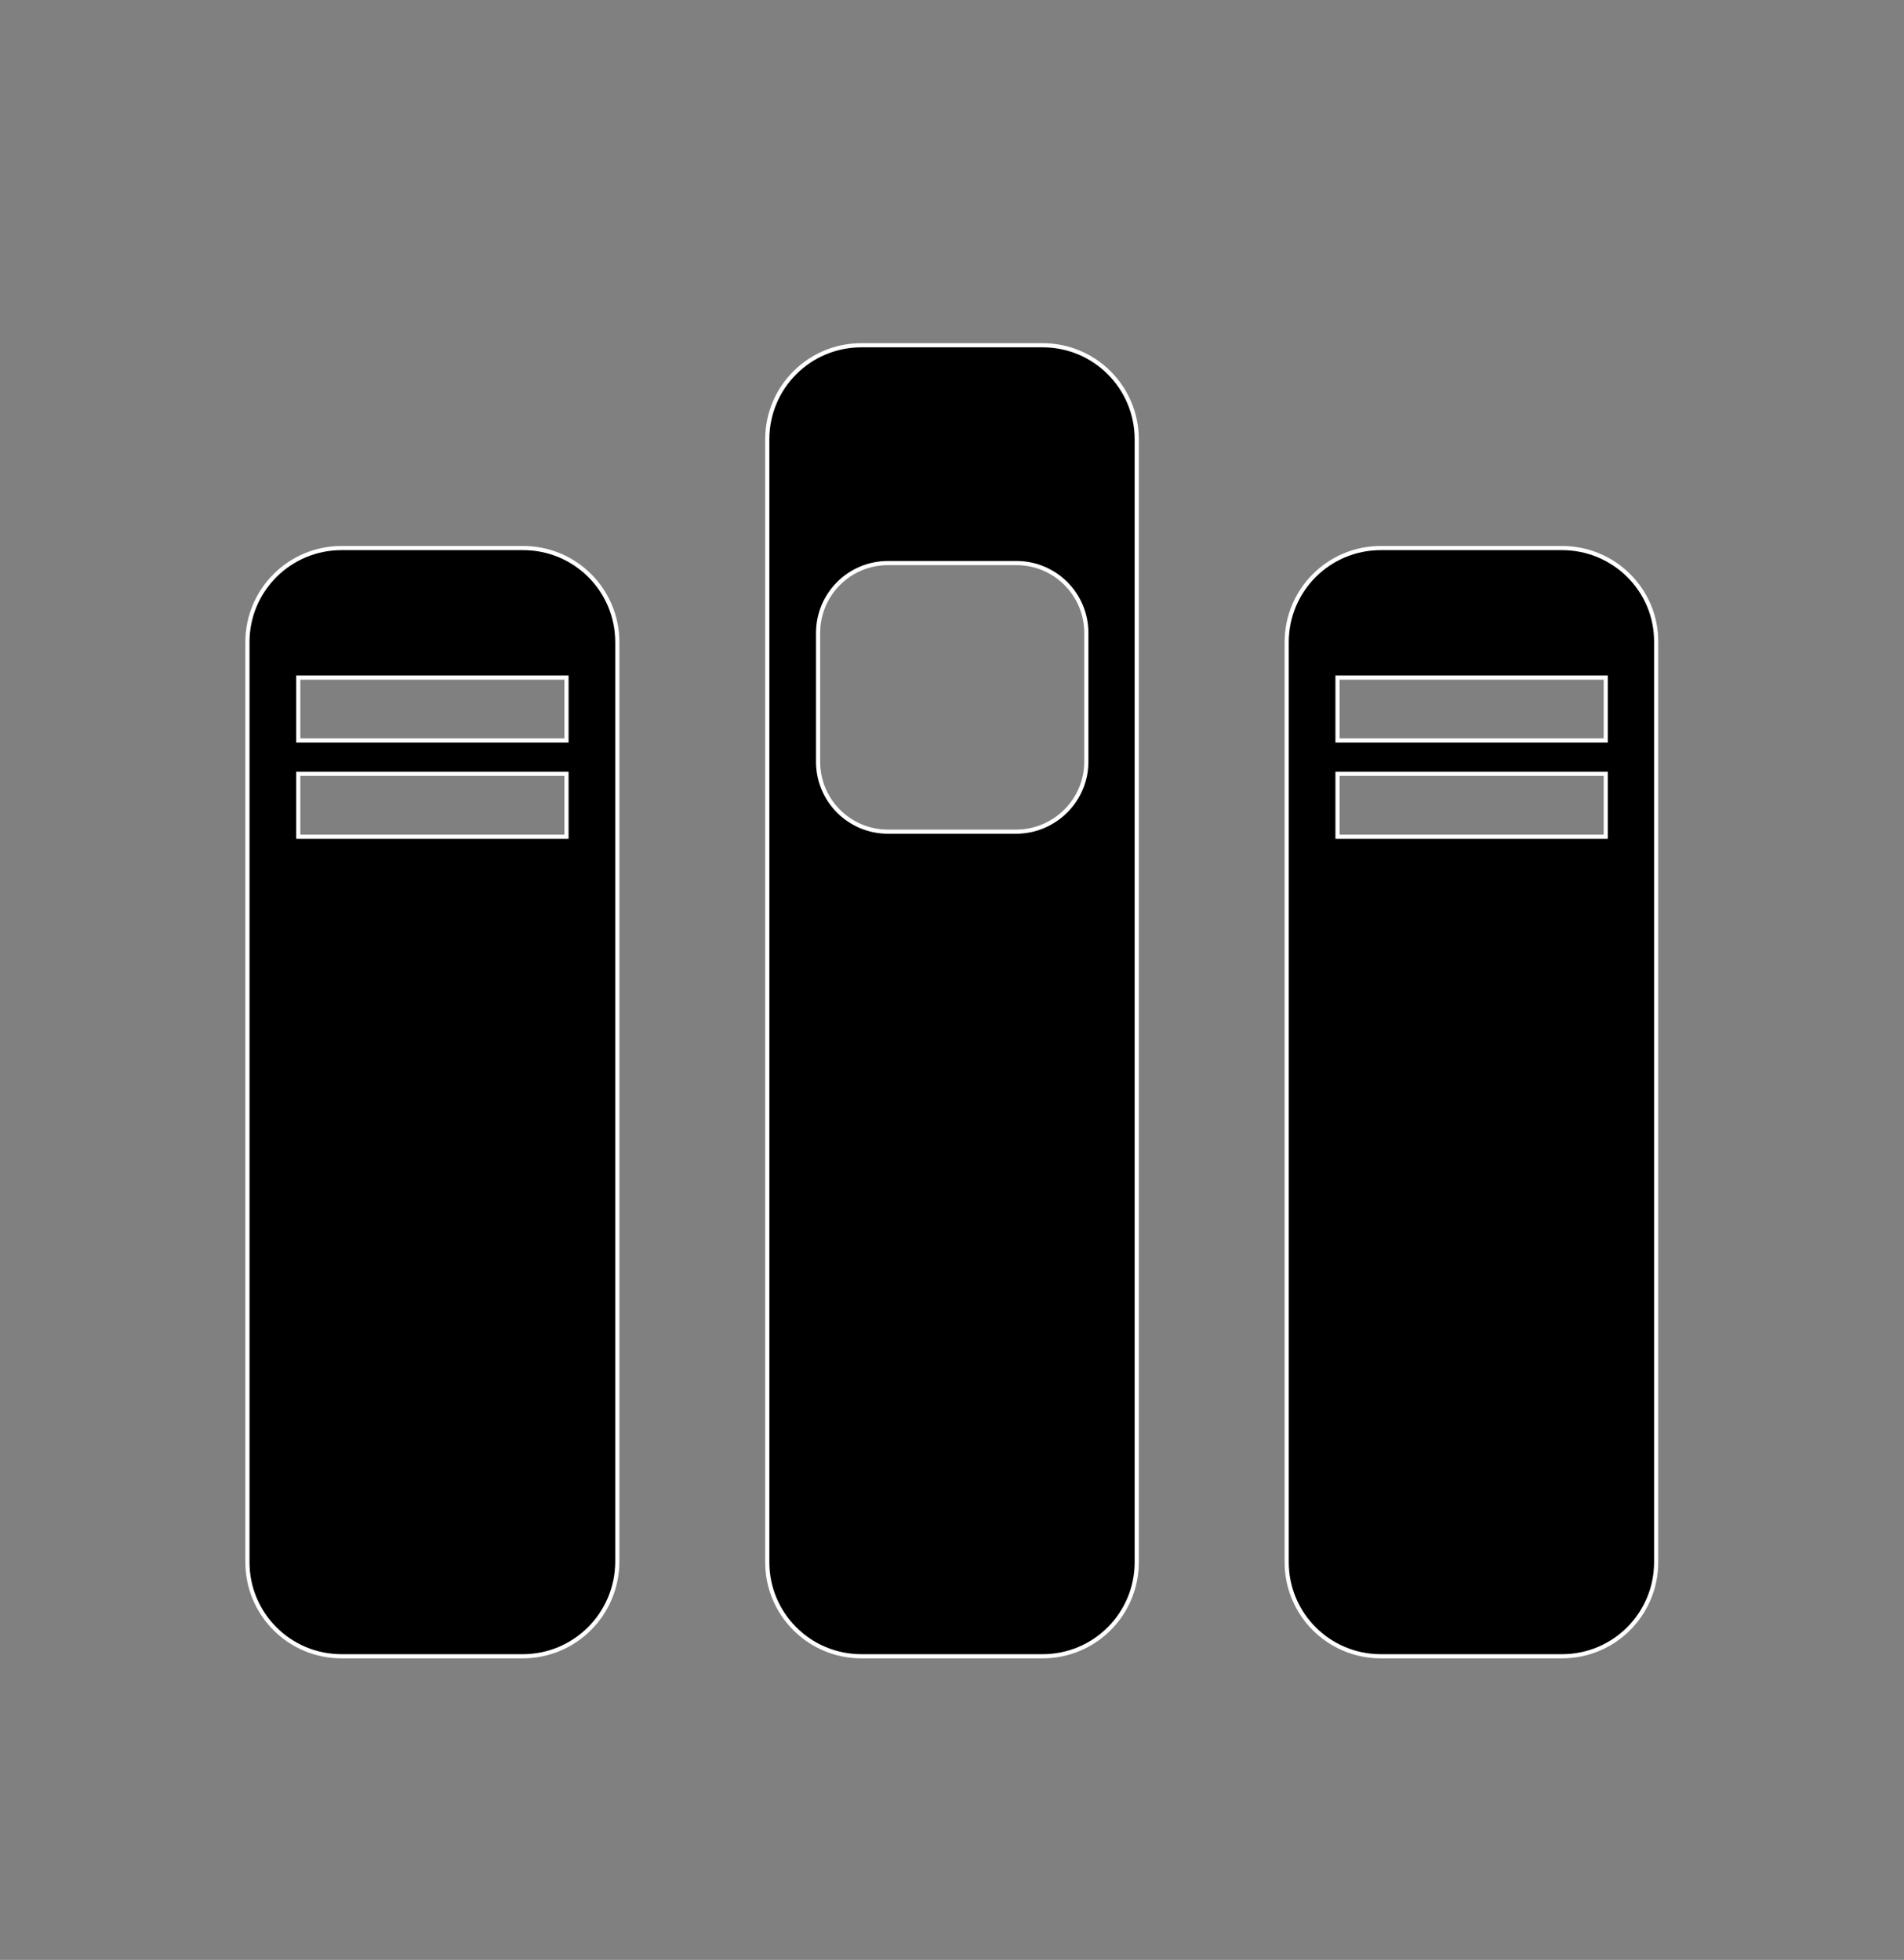 <?xml version="1.0" encoding="utf-8"?>
<!-- Generator: Adobe Illustrator 25.0.0, SVG Export Plug-In . SVG Version: 6.00 Build 0)  -->
<svg version="1.1" id="Layer_1" xmlns="http://www.w3.org/2000/svg" xmlns:xlink="http://www.w3.org/1999/xlink" x="0px" y="0px"
	 viewBox="0 0 457.1 470.6" style="enable-background:new 0 0 457.1 470.6;" xml:space="preserve">
<rect x="0" y="0" width="457.1" height="470.6" fill="#808080" stroke="none"/>
<style type="text/css">
	.st0{stroke:#FFFFFF;stroke-miterlimit:10;}
</style>
<g id="Layer_2_1_">
	<g id="Layer_1-2">
		<path class="st0" d="M250.3,82.9h-43.5c-12.5,0-22.6,10.1-22.6,22.6v269.6c0,12.5,10.1,22.6,22.6,22.6h43.5
			c12.5,0,22.6-10.1,22.6-22.6V105.5C272.9,93,262.8,82.9,250.3,82.9L250.3,82.9z M260.8,182.9c0,9.2-7.5,16.7-16.7,16.8h-30.9
			c-9.3,0-16.8-7.5-16.8-16.8l0,0V152c0-9.3,7.5-16.8,16.8-16.8H244c9.3,0,16.8,7.5,16.8,16.8L260.8,182.9z"/>
		<path class="st0" d="M125.6,131.6H82c-12.5,0-22.6,10.1-22.6,22.6v220.9c0,12.5,10.1,22.6,22.6,22.6h43.5
			c12.5,0,22.6-10.1,22.7-22.6V154.2C148.2,141.7,138.1,131.6,125.6,131.6z M136,200.9H71.6v-15.1H136V200.9z M136,177.8H71.6v-15.1
			H136V177.8z"/>
		<path class="st0" d="M375,131.6h-43.5c-12.5,0-22.6,10.1-22.6,22.6l0,0v220.9c0,12.5,10.1,22.6,22.6,22.6l0,0H375
			c12.5,0,22.6-10.1,22.6-22.6c0,0,0,0,0,0V154.2C397.7,141.7,387.5,131.6,375,131.6C375,131.6,375,131.6,375,131.6z M385.5,200.9
			h-64.4v-15.1h64.4L385.5,200.9z M385.5,177.8h-64.4v-15.1h64.4L385.5,177.8z"/>
	</g>
</g>
</svg>
